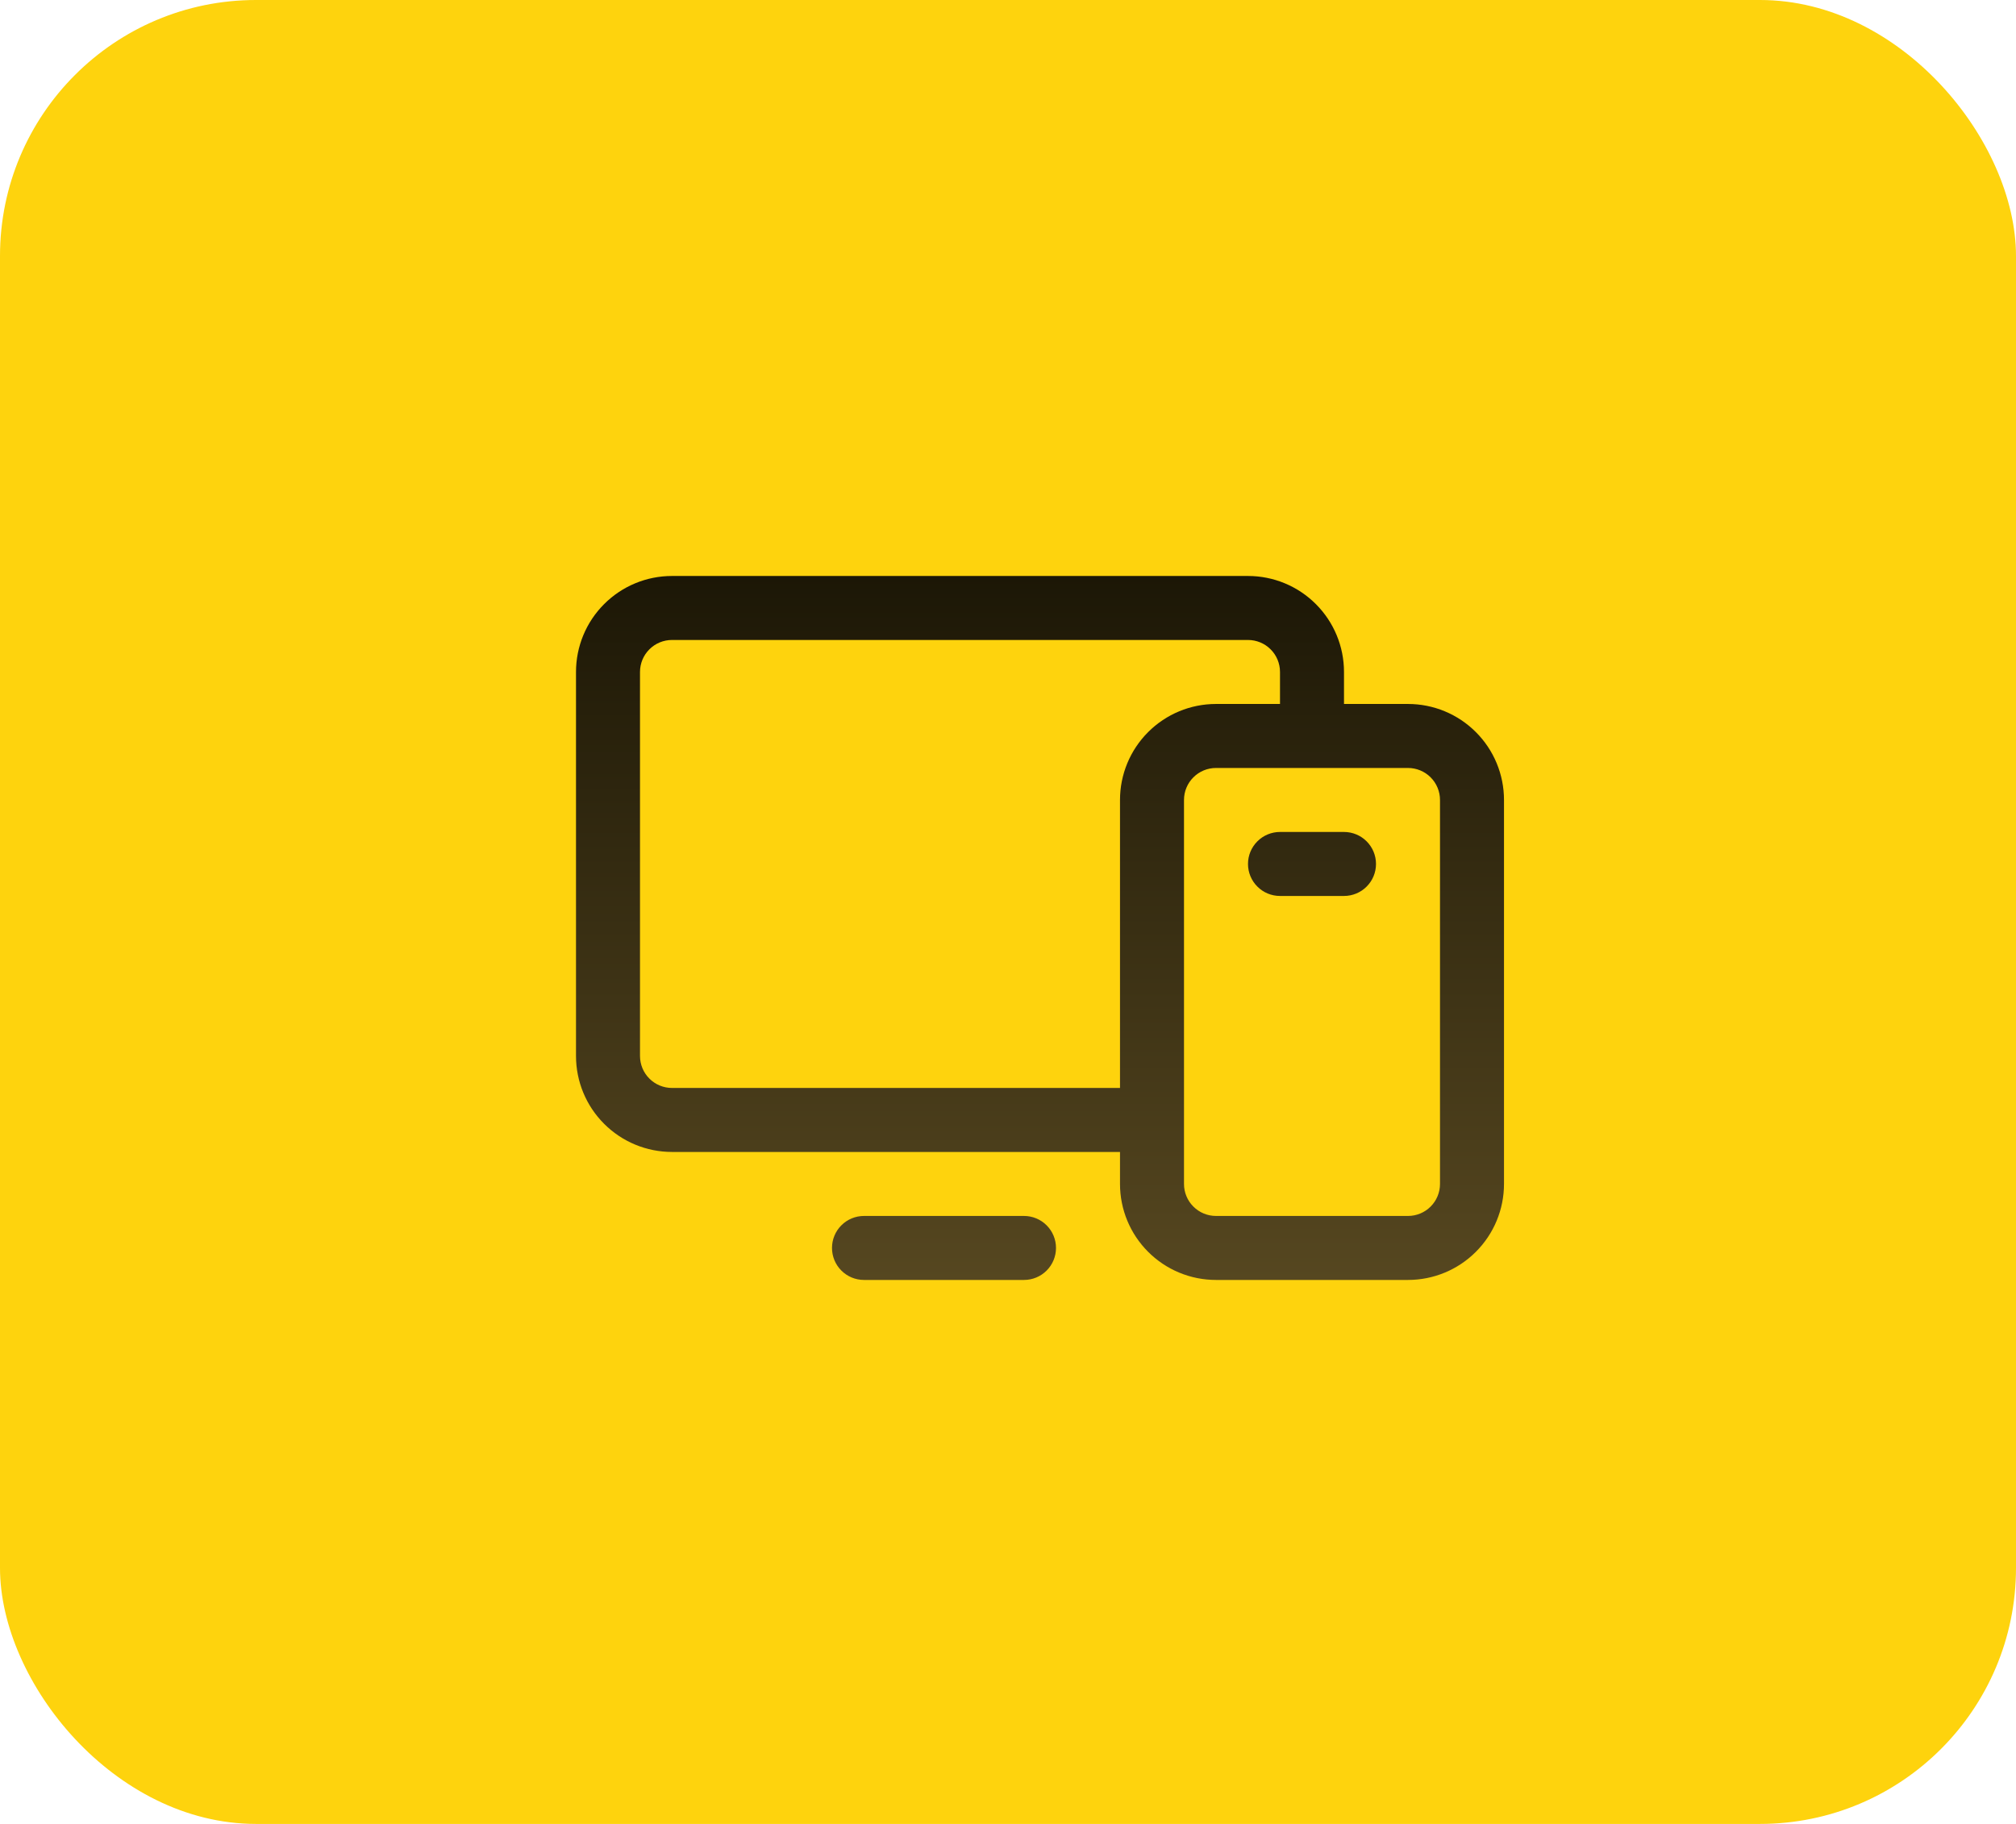 <svg width="63" height="57" viewBox="0 0 63 57" fill="none" xmlns="http://www.w3.org/2000/svg">
<rect width="63" height="57" rx="8" fill="#FED30D"/>
<path d="M44 22H42V21C42 20.204 41.684 19.441 41.121 18.879C40.559 18.316 39.796 18 39 18H21C20.204 18 19.441 18.316 18.879 18.879C18.316 19.441 18 20.204 18 21V33C18 33.796 18.316 34.559 18.879 35.121C19.441 35.684 20.204 36 21 36H35V37C35 37.796 35.316 38.559 35.879 39.121C36.441 39.684 37.204 40 38 40H44C44.796 40 45.559 39.684 46.121 39.121C46.684 38.559 47 37.796 47 37V25C47 24.204 46.684 23.441 46.121 22.879C45.559 22.316 44.796 22 44 22ZM21 34C20.735 34 20.48 33.895 20.293 33.707C20.105 33.52 20 33.265 20 33V21C20 20.735 20.105 20.48 20.293 20.293C20.48 20.105 20.735 20 21 20H39C39.265 20 39.52 20.105 39.707 20.293C39.895 20.48 40 20.735 40 21V22H38C37.204 22 36.441 22.316 35.879 22.879C35.316 23.441 35 24.204 35 25V34H21ZM45 37C45 37.265 44.895 37.52 44.707 37.707C44.52 37.895 44.265 38 44 38H38C37.735 38 37.48 37.895 37.293 37.707C37.105 37.52 37 37.265 37 37V25C37 24.735 37.105 24.48 37.293 24.293C37.48 24.105 37.735 24 38 24H44C44.265 24 44.52 24.105 44.707 24.293C44.895 24.48 45 24.735 45 25V37ZM33 39C33 39.265 32.895 39.52 32.707 39.707C32.52 39.895 32.265 40 32 40H27C26.735 40 26.48 39.895 26.293 39.707C26.105 39.52 26 39.265 26 39C26 38.735 26.105 38.48 26.293 38.293C26.48 38.105 26.735 38 27 38H32C32.265 38 32.52 38.105 32.707 38.293C32.895 38.48 33 38.735 33 39ZM43 27C43 27.265 42.895 27.52 42.707 27.707C42.52 27.895 42.265 28 42 28H40C39.735 28 39.48 27.895 39.293 27.707C39.105 27.52 39 27.265 39 27C39 26.735 39.105 26.48 39.293 26.293C39.48 26.105 39.735 26 40 26H42C42.265 26 42.52 26.105 42.707 26.293C42.895 26.48 43 26.735 43 27Z" fill="url(#paint0_linear_114_85)"/>
<defs>
<linearGradient id="paint0_linear_114_85" x1="32.5" y1="18" x2="32.5" y2="40" gradientUnits="userSpaceOnUse">
<stop stop-color="#1C1706"/>
<stop offset="1" stop-color="#564720"/>
</linearGradient>
</defs>
</svg>
